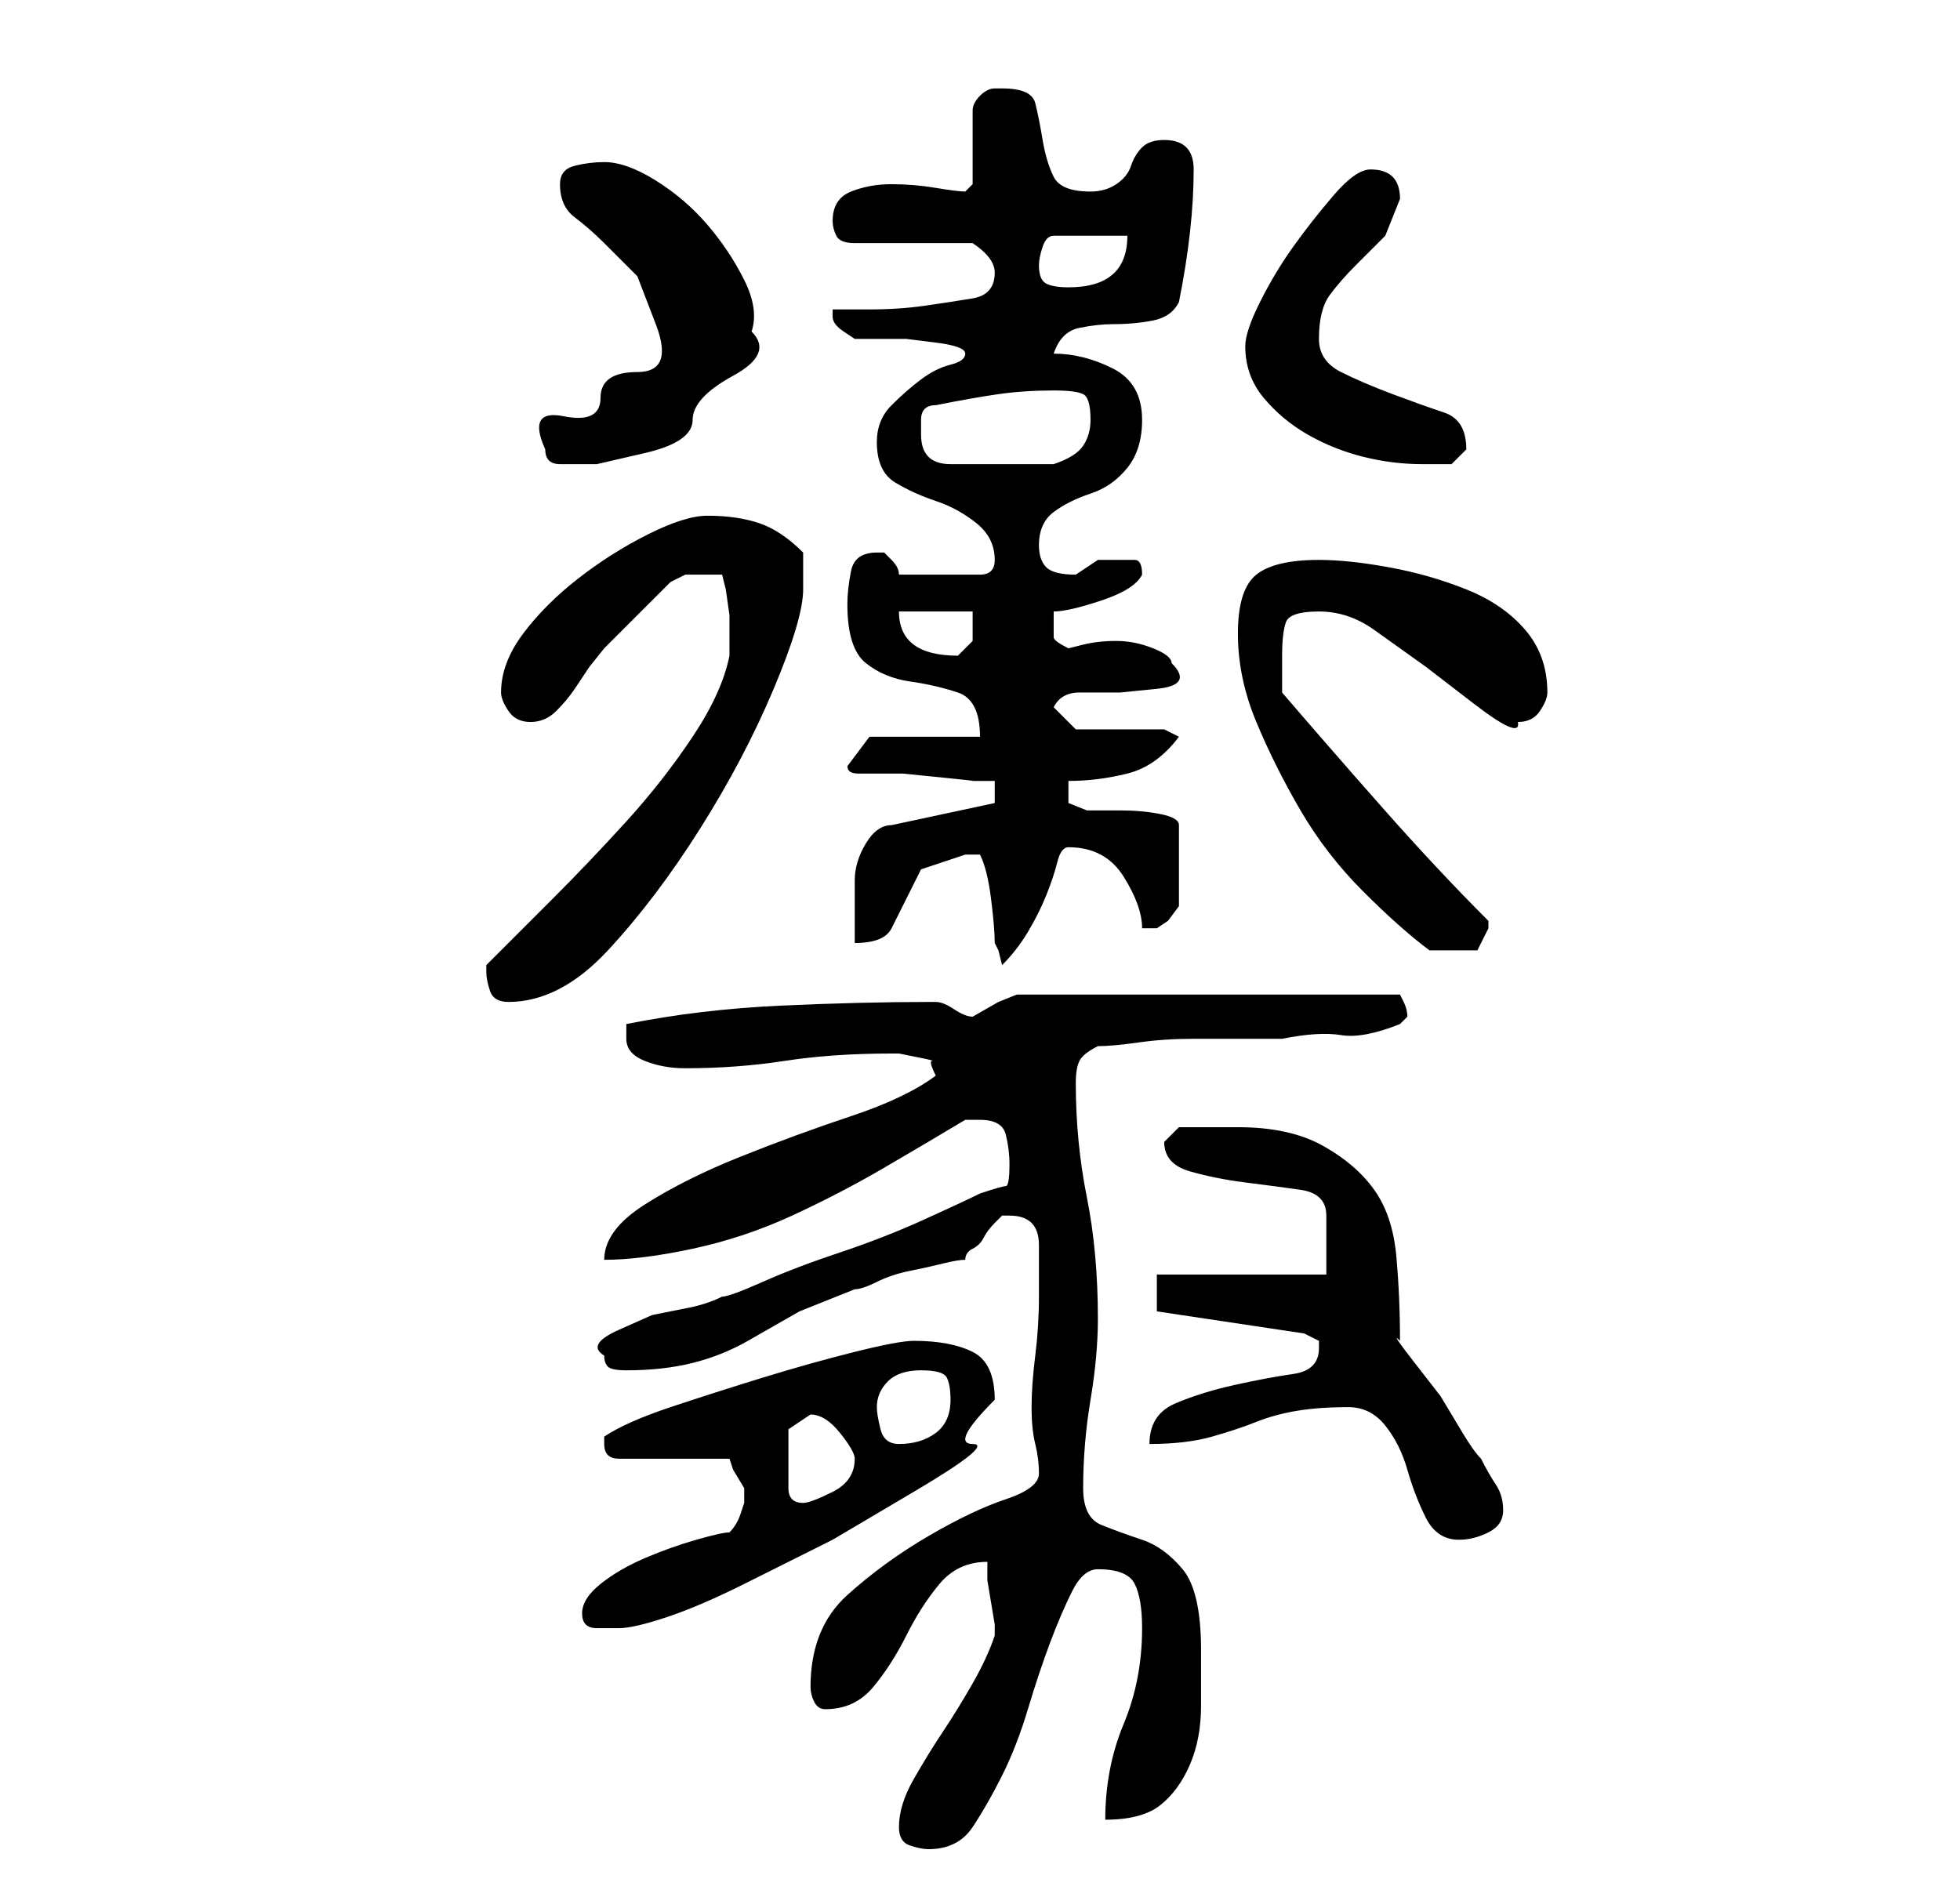 <?xml version="1.0" standalone="no"?>
<!DOCTYPE svg PUBLIC "-//W3C//DTD SVG 1.1//EN" "http://www.w3.org/Graphics/SVG/1.1/DTD/svg11.dtd" >
<svg xmlns="http://www.w3.org/2000/svg" xmlns:xlink="http://www.w3.org/1999/xlink" version="1.1" viewBox="-10 0 266 256">
   <path fill="currentColor"
d="M112 248q0 2 1.5 2.5t2.5 0.5q4 0 6 -3t4 -7t3.5 -9t3 -9t3 -7t3.5 -3q4 0 5 2t1 6q0 7 -2.5 13t-2.5 13q5 0 7.5 -2t4 -5.5t1.5 -8v-7.5q0 -8 -2.5 -11t-5.5 -4t-5.5 -2t-2.5 -5q0 -6 1 -12t1 -11q0 -9 -1.5 -16.5t-1.5 -15.5q0 -2 0.5 -3t2.5 -2q2 0 5.5 -0.5t7.5 -0.5
h7.5h4.5q5 -1 8 -0.5t8 -1.5l0.5 -0.5l0.5 -0.5q0 -1 -0.5 -2l-0.5 -1h-52l-2.5 1t-3.5 2q-1 0 -2.5 -1t-2.5 -1h-1q-9 0 -20 0.5t-21 2.5v2q0 2 2.5 3t5.5 1q7 0 13.5 -1t14.5 -1h1t2.5 0.5t2 0.5t0.5 2v0q-4 3 -11.5 5.5t-15 5.5t-13 6.5t-5.5 7.5q5 0 12 -1.5t13.5 -4.5
t12.5 -6.5t11 -6.5h0.5h1.5q3 0 3.5 2t0.5 4q0 3 -0.5 3t-3.5 1q-2 1 -7.5 3.5t-11.5 4.5t-10.5 4t-5.5 2q-2 1 -4.5 1.5l-5 1t-4.5 2t-2 3.5q0 1 0.5 1.5t2.5 0.5q5 0 9 -1t7.5 -3l7 -4t7.5 -3q1 0 3 -1t4.5 -1.5t4.5 -1t3 -0.5q0 -1 1 -1.5t1.5 -1.5t1.5 -2l1 -1h1
q2 0 3 1t1 3v4v3q0 4 -0.5 8t-0.5 7t0.5 5t0.5 4t-4.5 3.5t-10.5 5t-11 8t-5 12.5q0 1 0.5 2t1.5 1q4 0 6.5 -3t4.5 -7t4.5 -7t6.5 -3v2.5t0.5 3t0.5 3v1.5q-1 3 -3 6.5t-4 6.5t-4 6.5t-2 6.5zM69 219q0 2 2 2h3q2 0 6.5 -1.5t10.5 -4.5l12 -6t11 -6.5t8 -6.5t3 -6
q0 -5 -3 -6.5t-8 -1.5q-2 0 -8 1.5t-12.5 3.5t-12.5 4t-9 4v1v0q0 1 0.5 1.5t1.5 0.5h15l0.5 1.5t1.5 2.5v1v1t-0.5 1.5t-1.5 2.5q-1 0 -4.5 1t-7 2.5t-6 3.5t-2.5 4zM173 191q3 0 5 2.5t3 6t2.5 6.5t4.5 3q2 0 4 -1t2 -3t-1 -3.5t-2 -3.5q-1 -1 -2.5 -3.5l-3 -5t-3.5 -4.5
t-2 -3q0 -6 -0.5 -11.5t-3 -9t-7 -6t-11.5 -2.5h-4h-4l-0.5 0.5l-1.5 1.5v0q0 3 3.5 4t7.5 1.5t7.5 1t3.5 3.5v4v4h-23v5l20 3l2 1v1q0 3 -3.5 3.5t-8 1.5t-8 2.5t-3.5 5.5q5 0 8.5 -1t6 -2t5.5 -1.5t7 -0.5zM97 198v-4t3 -2q2 0 4 2.5t2 3.5q0 3 -3 4.5t-4 1.5t-1.5 -0.5
t-0.5 -1.5v-4zM109 191q0 -2 1.5 -3.5t4.5 -1.5t3.5 1t0.5 3q0 3 -2 4.5t-5 1.5q-2 0 -2.5 -2t-0.5 -3zM56 132q0 1 0.5 2.5t2.5 1.5q7 0 13.5 -7t12.5 -16.5t10 -19t4 -13.5v-5q-3 -3 -6 -4t-7 -1q-3 0 -8 2.5t-9.5 6t-7.5 7.5t-3 8q0 1 1 2.5t3 1.5t3.5 -1.5t2.5 -3l2 -3
t2 -2.5l3 -3l3.5 -3.5l2.5 -2.5t2 -1h5l0.5 2t0.5 3.5v3.5v2q-1 5 -5 11t-9 11.5t-10 10.5l-9 9v0.5v0.5zM123 116q1 2 1.5 6t0.5 6l0.5 1t0.5 2q2 -2 3.5 -4.5t2.5 -5t1.5 -4.5t1.5 -2q5 0 7.5 4t2.5 7h1h1l1.5 -1t1.5 -2v-11q0 -1 -2.5 -1.5t-5.5 -0.5h-4.5t-2.5 -1v-3
q4 0 8 -1t7 -5l-2 -1h-12l-3 -3q1 -2 3.5 -2h5.5t5 -0.5t2 -3.5q0 -1 -2.5 -2t-5 -1t-4.5 0.5l-2 0.5q-2 -1 -2 -1.5v-1.5v-2q2 0 6.5 -1.5t5.5 -3.5q0 -2 -1 -2h-2h-2h-1l-1.5 1l-1.5 1q-3 0 -4 -1t-1 -3q0 -3 2 -4.5t5 -2.5t5 -3.5t2 -6.5q0 -5 -4 -7t-8 -2q1 -3 3.5 -3.5
t4.5 -0.5q3 0 5.5 -0.5t3.5 -2.5q1 -5 1.5 -9.5t0.5 -8.5q0 -2 -1 -3t-3 -1t-3 1t-1.5 2.5t-2 2.5t-3.5 1q-4 0 -5 -2t-1.5 -5t-1 -5t-4.5 -2h-1q-1 0 -2 1t-1 2v10l-1 1q-1 0 -4 -0.5t-6 -0.5t-5.5 1t-2.5 4q0 1 0.5 2t2.5 1h16q3 2 3 4q0 3 -3 3.5t-6.5 1t-7.5 0.5h-5v0.5
v0.5v0v0q0 1 1.5 2l1.5 1h3h4t4 0.5t4 1.5v0q0 1 -2 1.5t-4 2t-4 3.5t-2 5q0 4 2.5 5.5t5.5 2.5t5.5 3t2.5 5q0 1 -0.5 1.5t-1.5 0.5h-11q0 -1 -1 -2l-1 -1h-1q-3 0 -3.5 2.5t-0.5 4.5q0 6 2.5 8t6 2.5t6.5 1.5t3 6h-15l-3 4q0 1 1.5 1h3.5h2.5t5 0.5t4.5 0.5h3v3l-14 3
q-2 0 -3.5 2.5t-1.5 5v5.5v3q4 0 5 -2l2 -4l2 -4t6 -2h1h1zM158 86q0 6 2.5 12t6 12t8.5 11t9 8h2h1h3.5t1.5 -3v0v-1q-7 -7 -14.5 -15.5t-13.5 -15.5v-3v-2q0 -3 0.5 -4.5t4.5 -1.5t7.5 2.5l7 5t6.5 5t6 2.5q2 0 3 -1.5t1 -2.5q0 -5 -3 -8.5t-8 -5.5t-10.5 -3t-9.5 -1
q-6 0 -8.5 2t-2.5 8zM112 83h10v4t-2 2q-8 0 -8 -6zM64 61q0 2 2 2h5t6.5 -1.5t6.5 -4.5t5.5 -6t2.5 -6q1 -3 -1 -7t-5 -7.5t-7 -6t-7 -2.5q-2 0 -4 0.5t-2 2.5q0 3 2 4.5t4 3.5l4.5 4.5t2.5 6.5t-2.5 6.5t-5 3.5t-5 2.5t-2.5 4.5zM115 59v-2q0 -2 2 -2q5 -1 8.5 -1.5
t7.5 -0.5q3 0 4 0.5t1 3.5q0 2 -1 3.5t-4 2.5h-7h-7q-4 0 -4 -4zM159 47q0 4 2.5 7t6 5t7.5 3t8 1h4t2 -2q0 -4 -3 -5t-7 -2.5t-7 -3t-3 -4.5q0 -4 1.5 -6t3.5 -4l4 -4t2 -5q0 -4 -4 -4q-2 0 -5 3.5t-5.5 7t-4.5 7.5t-2 6zM131 36q0 -1 0.5 -2.5t1.5 -1.5h10q0 7 -8 7
q-2 0 -3 -0.5t-1 -2.5z" />
</svg>
